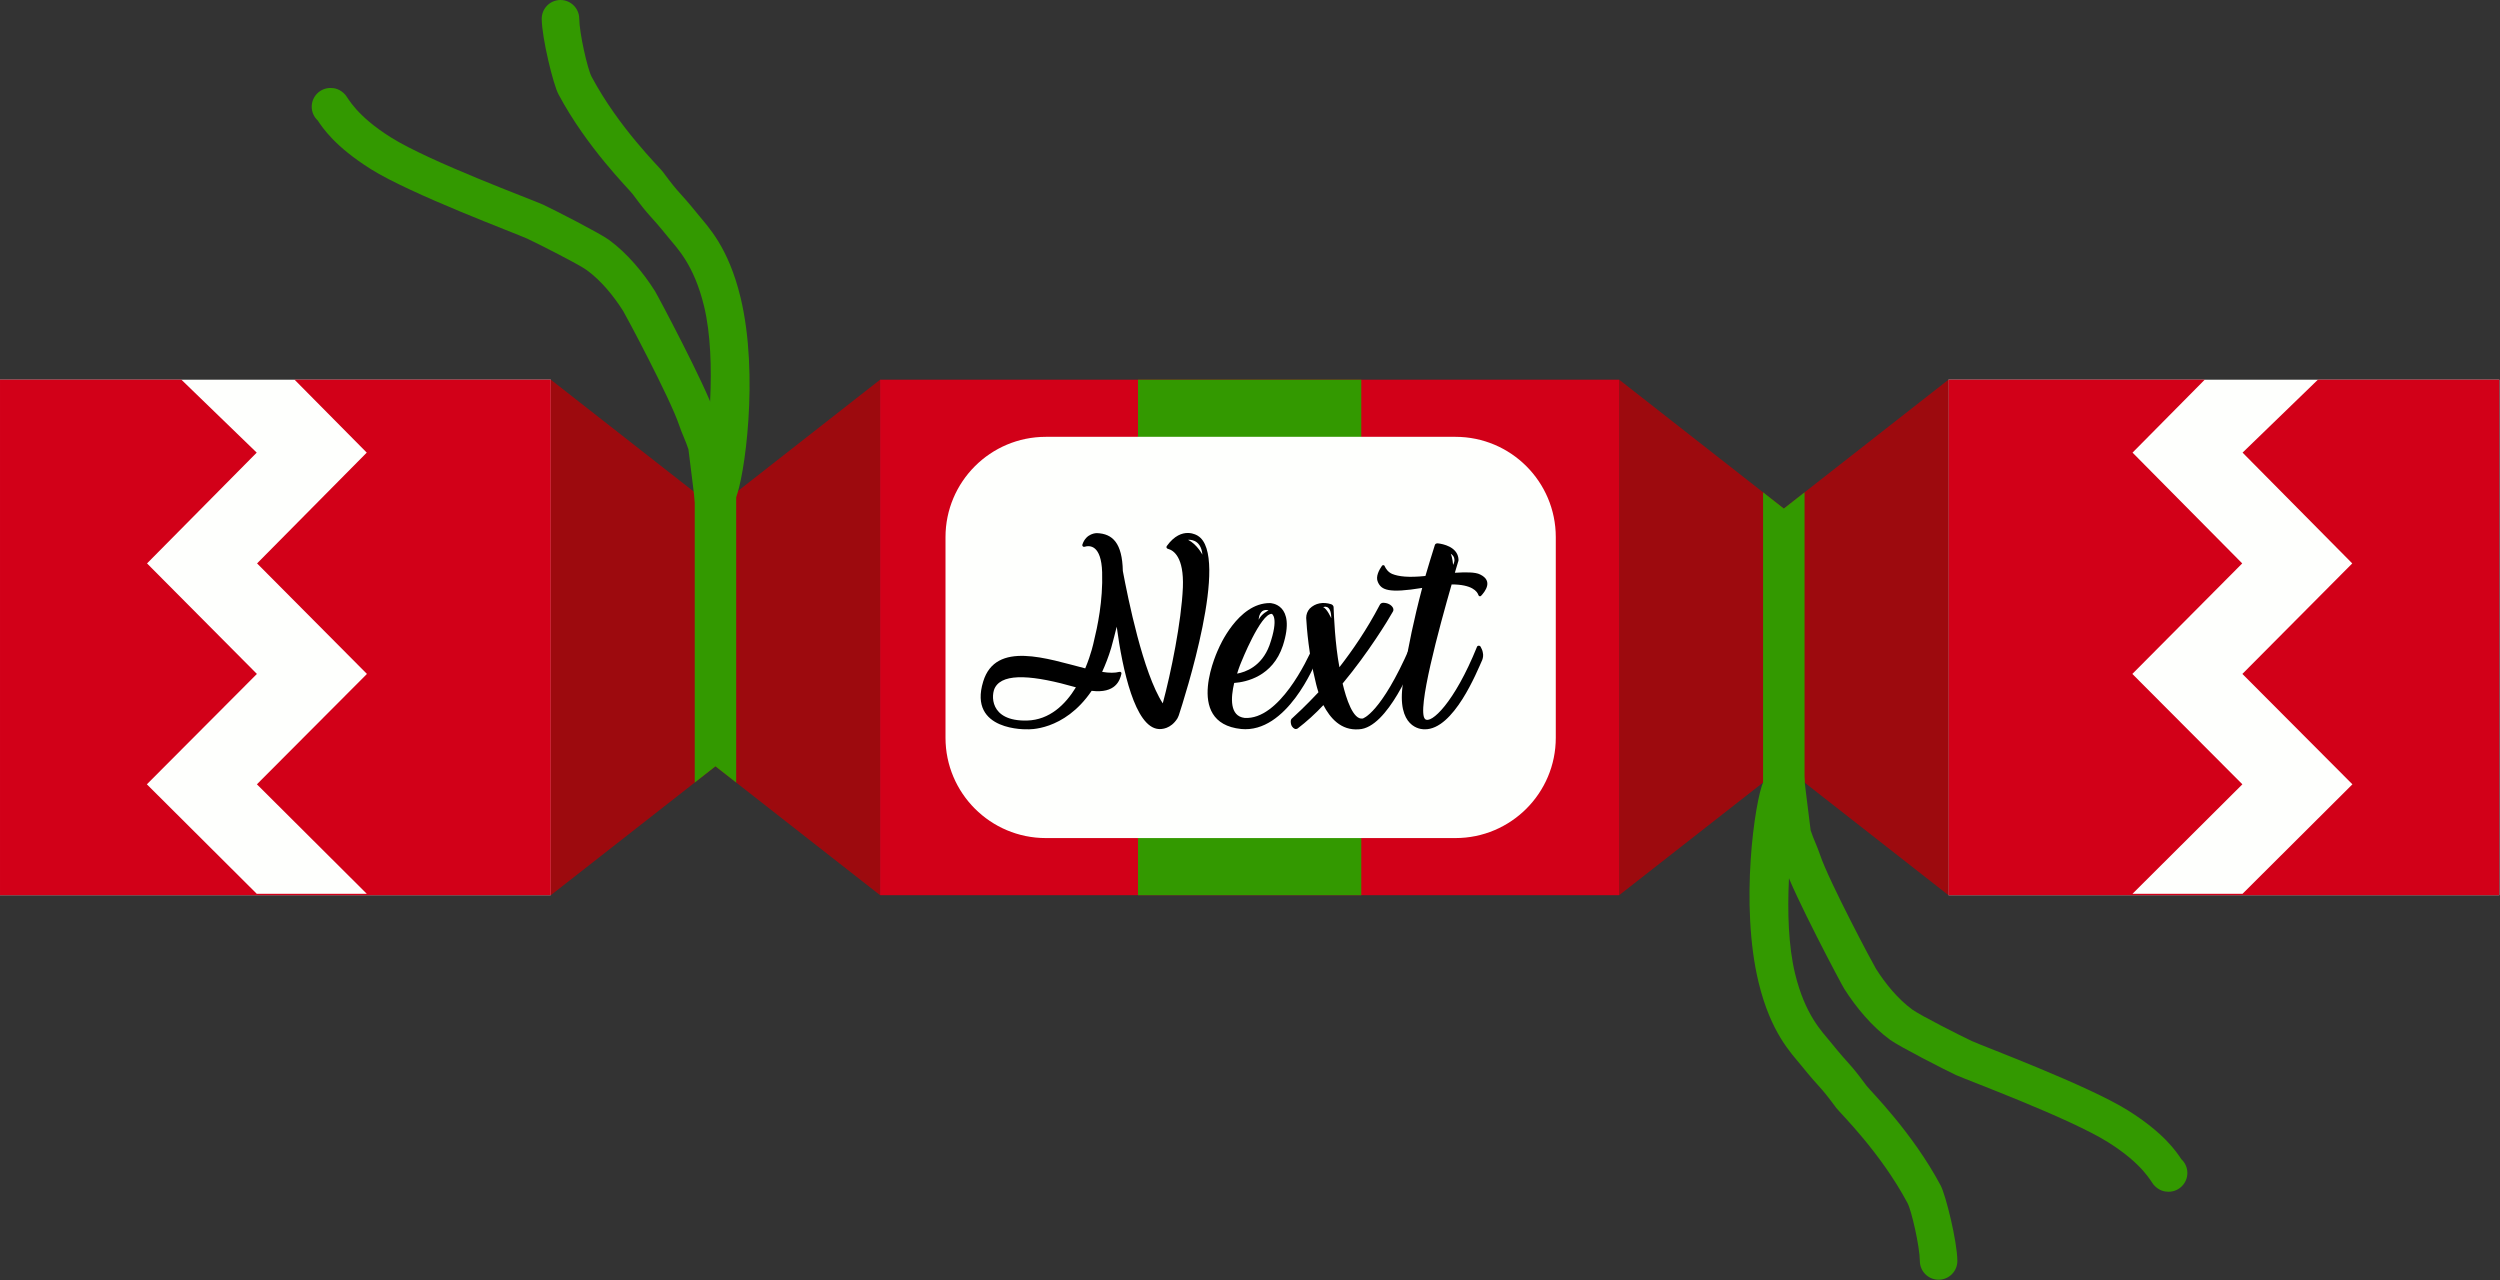 <?xml version="1.0" encoding="UTF-8" standalone="no"?><!DOCTYPE svg PUBLIC "-//W3C//DTD SVG 1.1//EN" "http://www.w3.org/Graphics/SVG/1.1/DTD/svg11.dtd"><svg width="100%" height="100%" viewBox="0 0 3332 1706" version="1.1" xmlns="http://www.w3.org/2000/svg" xmlns:xlink="http://www.w3.org/1999/xlink" xml:space="preserve" xmlns:serif="http://www.serif.com/" style="fill-rule:evenodd;clip-rule:evenodd;stroke-linejoin:round;stroke-miterlimit:2;"><rect x="0" y="0" width="3332" height="1706" fill="#333333" stroke="none"/><g><rect x="0" y="506.06" width="734.124" height="687.059" style="fill:#fefffd;"/><clipPath id="_clip1"><rect x="0" y="506.06" width="734.124" height="687.059"/></clipPath><g clip-path="url(#_clip1)"><path d="M392.572,506.06l96.227,97.198l-146.183,147.658l146.437,147.297l-146.657,147.124l146.419,145.883l-146.657,-0l-146.419,-145.883l146.657,-147.124l-146.437,-147.297l146.183,-147.658l-100.394,-97.198l-241.748,-0l0,687.058l734.124,0l-0,-687.058l-341.552,-0Z" style="fill:#d20018;"/></g><rect x="2596.91" y="506.06" width="734.124" height="687.059" style="fill:#fefffd;"/><path d="M2938.47,506.06l-96.227,97.198l146.183,147.658l-146.438,147.297l146.657,147.124l-146.418,145.883l146.657,-0l146.418,-145.883l-146.657,-147.124l146.438,-147.297l-146.183,-147.658l100.393,-97.198l241.748,-0l0,687.058l-734.123,0l-0,-687.058l341.552,-0Z" style="fill:#d20018;"/><path id="Left" d="M953.563,677.824l219.439,-171.764l0,687.058l-219.439,-171.764l-219.439,171.764l-0,-687.058l219.439,171.764Z" style="fill:#9d0a0e;"/><clipPath id="_clip2"><path id="Left1" serif:id="Left" d="M953.563,677.824l219.439,-171.764l0,687.058l-219.439,-171.764l-219.439,171.764l-0,-687.058l219.439,171.764Z"/></clipPath><g clip-path="url(#_clip2)"><rect x="925.93" y="655.785" width="55.265" height="387.607" style="fill:#390;"/></g><path id="Right" d="M2377.47,677.824l219.44,-171.764l-0,687.058l-219.44,-171.764l-219.439,171.764l0,-687.058l219.439,171.764Z" style="fill:#9d0a0e;"/><clipPath id="_clip3"><path d="M2377.47,677.824l219.44,-171.764l-0,687.058l-219.44,-171.764l-219.439,171.764l0,-687.058l219.439,171.764Z"/></clipPath><g clip-path="url(#_clip3)"><rect x="2349.84" y="655.785" width="55.265" height="387.607" style="fill:#390;"/></g><rect x="1173" y="506.06" width="985.033" height="687.059" style="fill:#d20018;"/><rect x="1516.72" y="506.06" width="297.592" height="687.059" style="fill:#390;"/><path d="M2073.55,715.899c-0,-73.786 -59.905,-133.691 -133.691,-133.691l-545.999,0c-73.786,0 -133.691,59.905 -133.691,133.691l0,267.38c0,73.786 59.905,133.691 133.691,133.691l545.999,-0c73.786,-0 133.691,-59.905 133.691,-133.691l-0,-267.38Z" style="fill:#fefffd;"/><path d="M423.434,160.54c6.575,9.777 22.631,34.55 70.931,64.927c53.117,33.408 195.202,86.456 208.218,92.553c14.432,6.76 68.724,34.18 79.493,42.023c19.219,13.997 35.972,34.721 48.446,54.402c3.454,5.45 62.873,116.964 74.578,152.077c3.807,11.419 8.868,21.202 12.426,32.304l0.094,0.624c2.145,15.066 9.855,80.56 9.855,80.56c1.614,13.703 14.05,23.518 27.753,21.903c13.703,-1.614 23.518,-14.049 21.903,-27.753c0,0 -10.474,-85.706 -11.35,-88.567c-3.699,-12.086 -9.145,-22.579 -13.247,-34.883c-12.543,-37.627 -76.079,-157.191 -79.78,-163.031c-15.677,-24.735 -37.089,-50.462 -61.242,-68.053c-11.912,-8.676 -71.755,-39.407 -87.72,-46.885c-12.665,-5.932 -151.122,-57.091 -202.807,-89.598c-46.748,-29.402 -56.9,-52.497 -60.723,-56.774c-7.166,-8.018 -14.676,-9.122 -19.803,-9.122c-13.798,-0 -25,11.202 -25,25c-0,7.221 3.069,13.732 7.975,18.293Zm15.62,6.669l0.09,0.003l-0.797,-0.061l0.707,0.058Zm-1.432,-0.118l0.22,0.018l-0.832,-0.105l0.612,0.087Zm-1.458,-0.209l0.328,0.047l-0.712,-0.127l0.384,0.08Zm-1.483,-0.31l0.25,0.053l-0.362,-0.084l0.112,0.031Z" style="fill:#390;"/><path d="M936.948,630.243c-7.277,5.155 -11.556,14.049 -10.374,23.51c2.317,18.549 12.549,25.105 16.86,27.089c7.918,3.643 26.791,6.282 36.975,-16.511c11.662,-26.099 31.662,-164.115 6.585,-267.87c-16.318,-67.512 -43.508,-94.38 -56.806,-110.812c-27.657,-34.174 -22.6,-23.999 -46.817,-56.742c-4.754,-6.428 -58.748,-58.804 -94.956,-126.821c-5.293,-9.942 -16.203,-57.522 -16.411,-77.349c-0.145,-13.797 -11.464,-24.881 -25.261,-24.736c-13.797,0.145 -24.881,11.464 -24.736,25.262c0.27,25.766 15.394,87.397 22.272,100.319c37.889,71.173 93.918,126.331 98.892,133.057c24.934,33.712 19.675,23.279 48.15,58.465c10.951,13.531 33.634,35.507 47.072,91.104c17.964,74.326 4.267,183.887 -1.445,222.035Z" style="fill:#390;"/><path d="M2907.35,1545.05c-6.575,-9.777 -22.631,-34.549 -70.931,-64.927c-53.117,-33.408 -195.201,-86.456 -208.218,-92.553c-14.432,-6.76 -68.724,-34.179 -79.493,-42.022c-19.218,-13.997 -35.972,-34.722 -48.446,-54.403c-3.454,-5.45 -62.873,-116.964 -74.578,-152.076c-3.807,-11.419 -8.868,-21.202 -12.426,-32.305l-0.094,-0.624c-2.144,-15.065 -9.855,-80.559 -9.855,-80.559c-1.614,-13.703 -14.05,-23.518 -27.753,-21.904c-13.703,1.614 -23.517,14.05 -21.903,27.753c-0,-0 10.474,85.707 11.35,88.568c3.699,12.085 9.145,22.578 13.247,34.883c12.543,37.626 76.079,157.191 79.78,163.031c15.677,24.734 37.089,50.461 61.242,68.052c11.912,8.676 71.756,39.407 87.72,46.885c12.666,5.933 151.122,57.092 202.808,89.599c46.747,29.401 56.9,52.496 60.722,56.774c7.166,8.017 14.676,9.122 19.803,9.122c13.798,-0 25,-11.202 25,-25c0,-7.222 -3.068,-13.733 -7.975,-18.294Zm-11.497,-6.084l0.362,0.084l-0.112,-0.032l-0.25,-0.052Zm-1.561,-0.305l0.713,0.127l-0.385,-0.08l-0.328,-0.047Zm-1.35,-0.18l0.832,0.106l-0.612,-0.088l-0.22,-0.018Zm-1.302,-0.102l0.797,0.06l-0.707,-0.058l-0.09,-0.002Z" style="fill:#390;"/><path d="M2393.84,1075.35c7.277,-5.155 11.556,-14.049 10.374,-23.51c-2.317,-18.549 -12.549,-25.105 -16.86,-27.088c-7.918,-3.643 -26.791,-6.282 -36.975,16.51c-11.662,26.099 -31.662,164.116 -6.584,267.87c16.317,67.513 43.507,94.38 56.805,110.812c27.657,34.175 22.6,23.999 46.817,56.743c4.754,6.427 58.748,58.803 94.956,126.82c5.293,9.943 16.203,57.523 16.411,77.349c0.145,13.797 11.464,24.881 25.261,24.736c13.797,-0.145 24.881,-11.464 24.736,-25.261c-0.27,-25.767 -15.393,-87.398 -22.272,-100.319c-37.889,-71.174 -93.918,-126.332 -98.892,-133.057c-24.934,-33.713 -19.675,-23.279 -48.15,-58.465c-10.951,-13.532 -33.634,-35.507 -47.072,-91.105c-17.964,-74.325 -4.267,-183.886 1.445,-222.035Z" style="fill:#390;"/></g><g id="Next---Christmas-Font" serif:id="Next - Christmas Font"><path d="M1596.36,714.044c-0,-0 -20.98,-14.375 -41.182,13.597c-1.165,1.554 -0.388,3.497 1.554,3.885c7.382,1.943 21.368,10.878 19.814,51.283c-1.943,45.843 -15.929,114.219 -26.807,154.624c-26.418,-40.793 -46.232,-139.473 -53.225,-176.381c-0.777,-37.296 -13.597,-49.728 -34.576,-50.505c-0,0 -14.375,-0.388 -19.425,15.54c-0.389,1.554 1.165,3.108 2.719,2.72c7.382,-2.331 22.533,-2.331 23.699,33.799c1.165,38.462 -6.216,72.65 -11.267,93.241c0,0 -3.108,15.54 -11.266,34.965c-50.506,-12.82 -119.271,-37.296 -135.976,17.483c-20.591,66.822 59.052,63.714 59.052,63.714c0,0 48.563,3.108 85.471,-51.282c31.857,3.885 37.684,-13.986 39.627,-22.533c0.388,-1.554 -0.389,-3.108 -2.72,-2.72c-5.827,1.554 -13.597,1.554 -22.921,0c4.273,-9.324 8.547,-20.202 12.043,-31.857c2.72,-10.489 5.439,-19.814 7.382,-28.361c7.77,57.887 24.476,133.645 55.556,136.365c4.273,0.388 16.317,-0 25.252,-13.986c0.777,-1.166 1.166,-2.72 1.943,-4.274c6.993,-21.368 68.765,-213.288 25.253,-239.317Zm-227.663,246.31c-50.894,1.166 -47.786,-35.354 -42.347,-44.289c11.267,-19.814 52.06,-15.929 107.616,-0c-13.987,22.922 -34.966,43.512 -65.269,44.289Zm214.842,-240.871c-0,-0 17.094,-2.331 19.037,19.813c-0,0 -6.993,-13.597 -19.037,-19.813Z" style="fill-rule:nonzero;"/><path d="M1654.25,971.621c60.607,5.827 97.903,-85.082 101.011,-92.852c-0,-0.389 0.388,-0.777 0.388,-1.166c1.554,-6.216 0,-12.432 -1.942,-15.928c-0.389,-1.554 -2.72,-1.554 -3.497,-0c-8.158,18.648 -45.454,97.902 -91.298,95.183c-20.202,-2.331 -18.648,-26.807 -13.986,-46.621c15.929,-1.165 51.283,-8.547 64.88,-49.728c18.26,-56.333 -17.094,-56.721 -17.094,-56.721c-43.124,-0.389 -68.376,60.218 -68.376,60.218c-0,-0 -48.563,99.456 29.914,107.615Zm27.973,-156.955c1.942,-1.554 5.827,-2.331 8.547,-1.166c-0,0 -9.324,4.274 -13.21,12.432c0,0 0,-7.381 4.663,-11.266Zm-27.973,67.988c0,-0 26.03,-65.269 40.793,-64.492c0,0 10.101,4.274 -3.108,41.959c-10.489,28.36 -32.246,35.742 -43.124,37.684c2.72,-8.935 5.439,-15.151 5.439,-15.151Z" style="fill-rule:nonzero;"/><path d="M1725.34,971.232c1.166,0.777 3.108,0.389 4.274,-0.388c11.655,-8.936 23.31,-19.425 34.188,-31.08c8.936,17.094 23.31,34.188 47.397,32.245c38.462,-1.554 73.039,-89.744 76.147,-97.902c-0,-0.389 -0,-0.777 0.388,-1.554c0.389,-4.662 -1.165,-8.936 -3.885,-11.267c-1.554,-1.554 -3.885,-0.777 -4.662,1.166c-38.85,88.967 -62.937,95.183 -62.937,95.183c-12.821,2.331 -22.145,-26.807 -26.807,-46.621c34.577,-41.569 60.995,-85.082 66.823,-95.571c1.165,-1.554 1.165,-3.885 -0,-5.828c-2.331,-3.885 -7.382,-6.216 -12.821,-6.216c-1.943,0 -3.885,1.166 -4.662,3.108c-17.094,32.634 -36.131,60.218 -53.613,82.751c-5.828,-30.691 -7.382,-69.153 -7.77,-80.031c-0,-1.554 -1.166,-3.108 -3.108,-3.885c-10.879,-3.497 -21.368,-1.554 -28.75,5.827c-3.108,3.497 -4.662,7.77 -4.662,12.432c0.777,13.986 3.497,48.952 12.432,84.694c0,-0 1.166,5.827 3.885,14.374c-17.482,18.649 -30.303,30.304 -34.965,34.577c-1.165,0.777 -1.942,2.331 -1.942,4.274c-0,5.827 2.719,8.547 5.05,9.712Zm48.952,-147.242c-0,-0 -5.828,-13.209 -10.879,-14.763c0,-0 10.879,-5.051 10.879,14.763Z" style="fill-rule:nonzero;"/><path d="M1895.51,783.586c-23.31,88.19 -26.806,136.752 -26.806,136.752c-4.274,53.614 29.914,51.671 29.914,51.671c38.851,0.777 69.931,-76.923 76.924,-92.463c1.165,-3.108 1.554,-6.605 0.777,-9.713c-0.389,-3.108 -1.943,-5.827 -3.108,-8.158c-1.166,-1.554 -3.885,-1.554 -4.662,0.388c-30.303,74.981 -61.384,103.342 -69.154,96.349c-11.655,-10.49 19.037,-122.767 35.354,-179.488c27.195,-0 34.188,9.324 35.742,14.374c0.777,1.554 2.331,1.943 3.497,0.777c5.439,-5.827 16.317,-19.813 -1.166,-28.361c-6.604,-3.496 -20.202,-3.108 -33.799,-2.331c1.942,-6.604 3.496,-11.655 4.273,-14.374c0.777,-1.554 0.777,-3.497 0.389,-5.439c-2.331,-14.763 -20.203,-18.648 -27.584,-19.425c-1.943,-0 -3.497,0.777 -3.885,2.719c-4.662,14.375 -8.547,27.972 -12.432,40.793c-22.533,2.331 -35.742,0.777 -44.289,-2.72c-5.439,-2.331 -8.548,-6.993 -10.102,-10.489c-0.388,-1.554 -2.719,-1.554 -3.496,-0.389c-3.497,5.051 -8.936,14.375 -5.439,21.757c4.662,10.489 13.986,15.151 59.052,7.77Zm41.182,-30.692c-0,-0 -0.777,-9.713 -3.108,-14.763c-0,-0 8.547,4.273 3.108,14.763Z" style="fill-rule:nonzero;"/></g></svg>